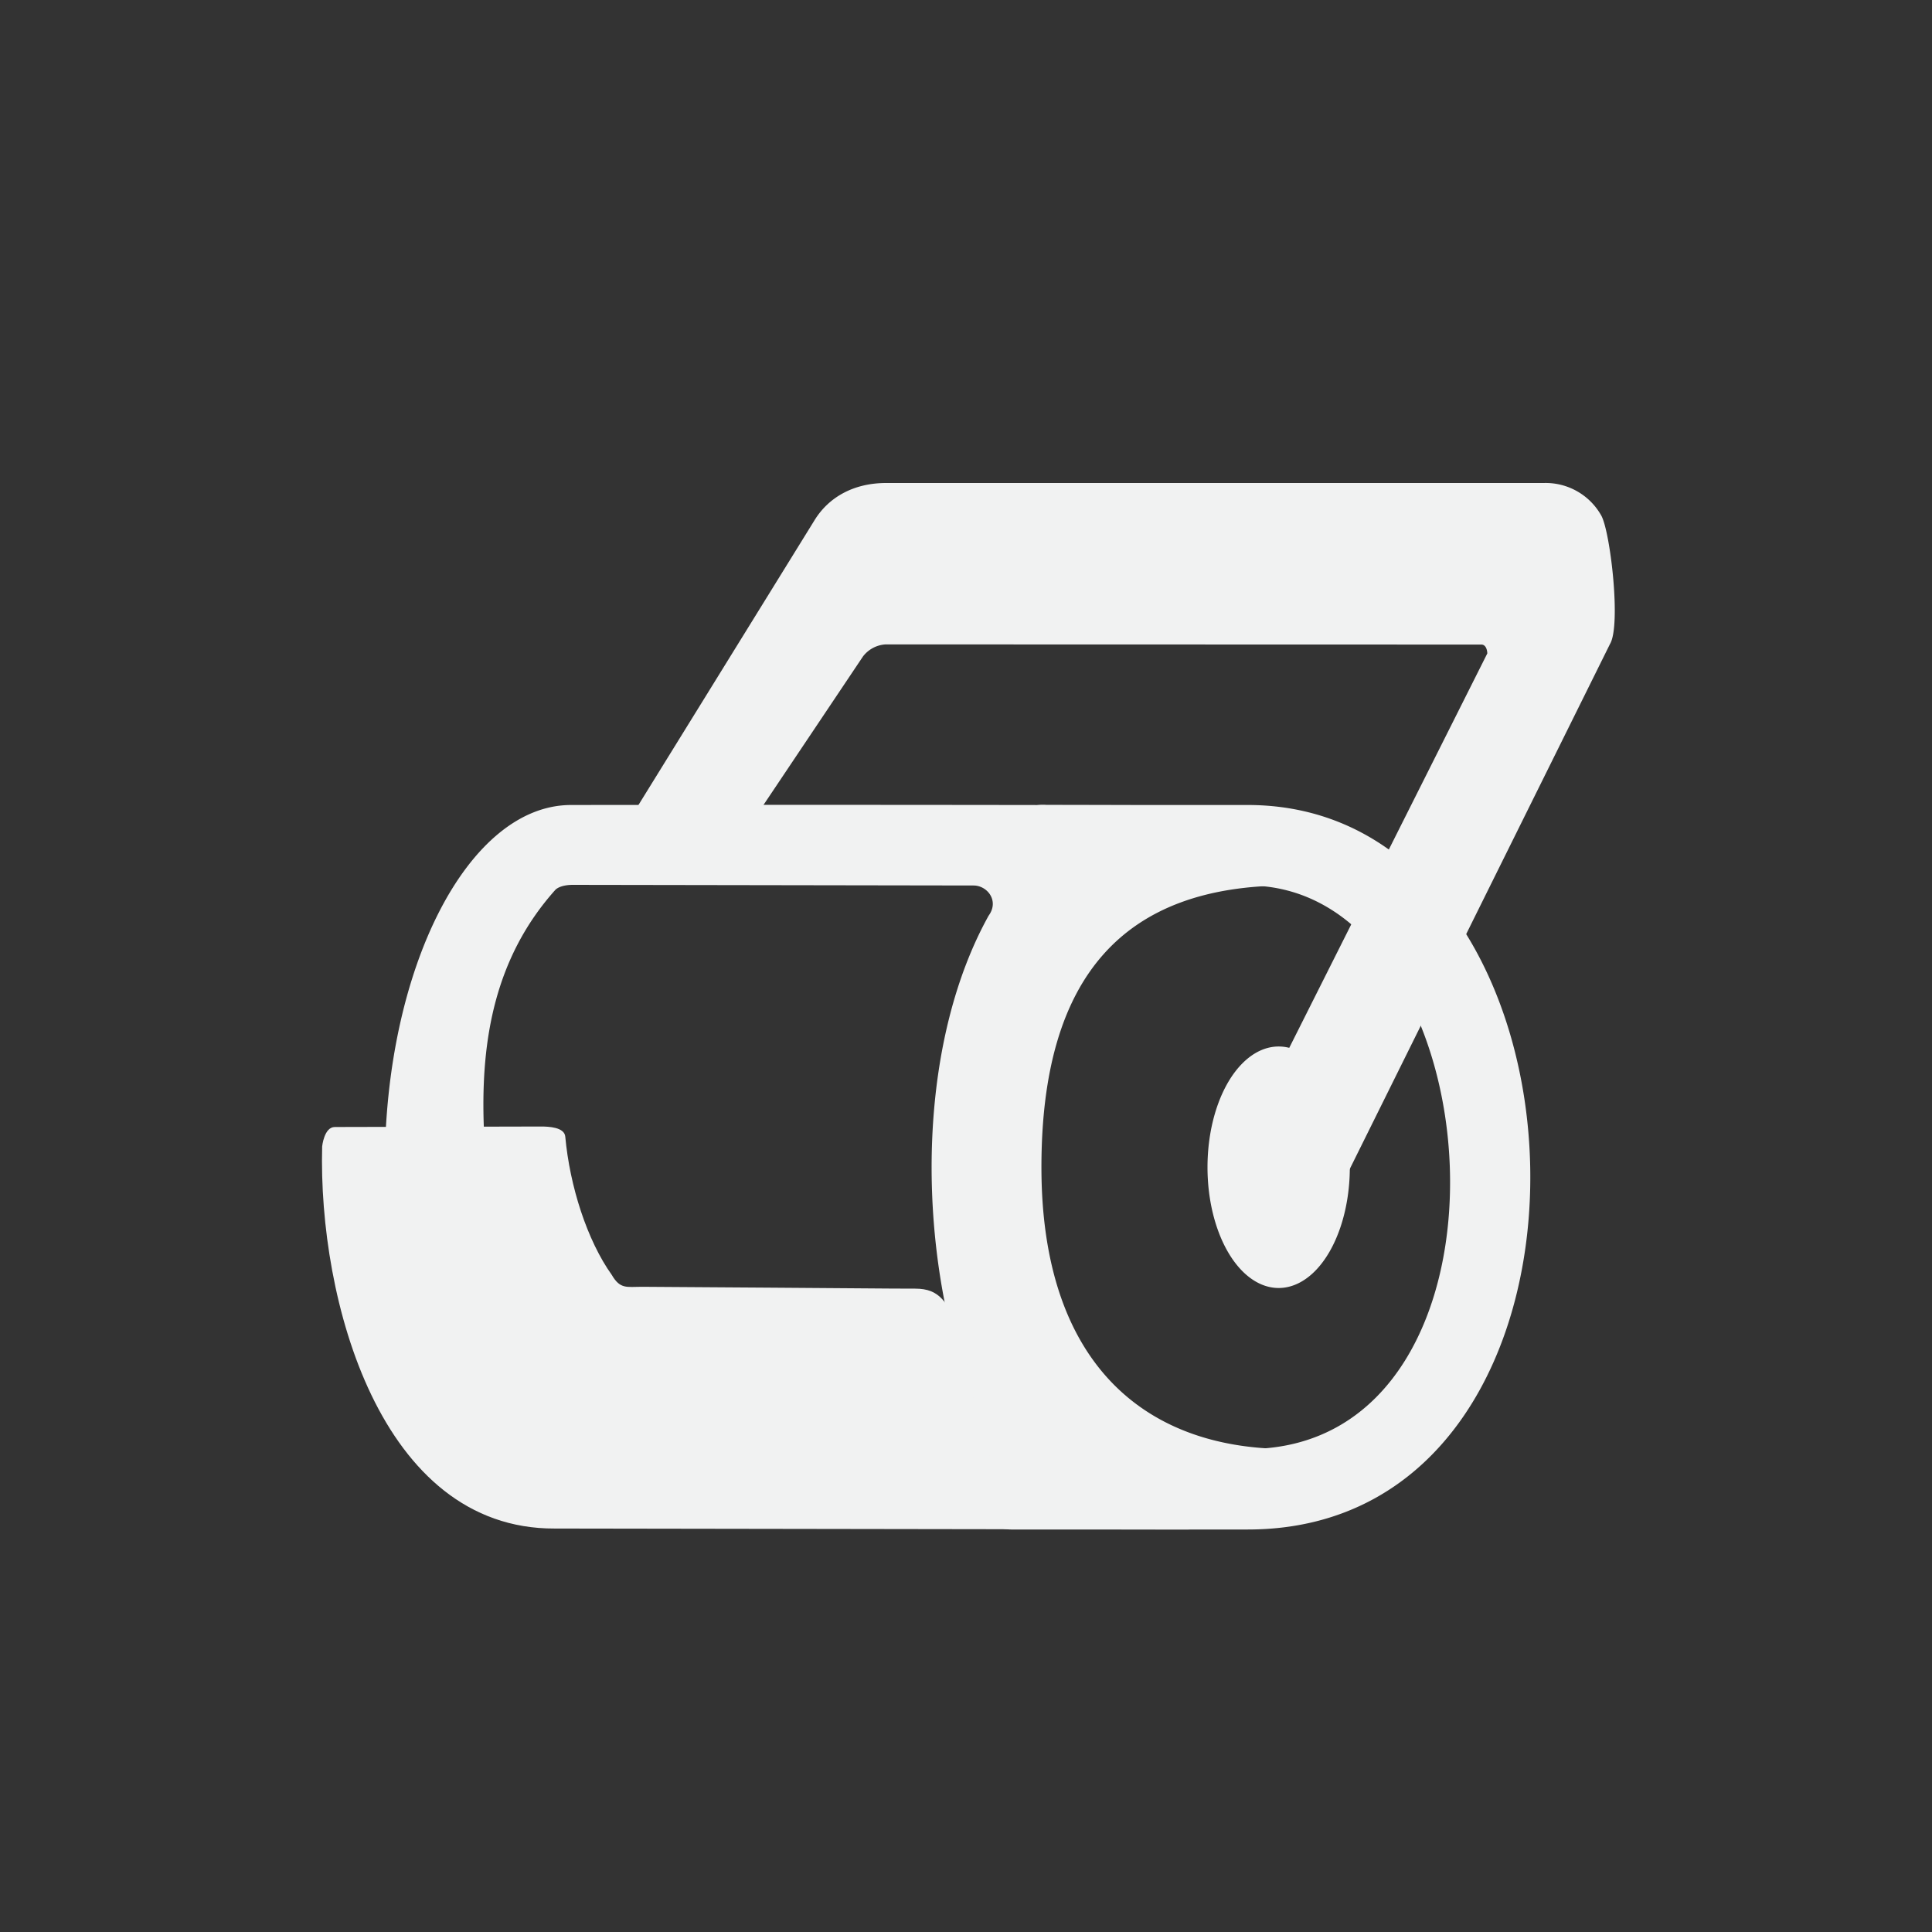 <!--Part of Monotone: https://github.com/sixsixfive/Monotone, released under cc-by-sa_v4-->
<svg viewBox="-4 -4 24 24" width="48" height="48" xmlns="http://www.w3.org/2000/svg">
    <rect x="-4" y="-4" width="24" height="24" fill="#333333" stroke="none"/>
    <g fill="#f1f2f2">
        <path d="M3.094 6C1.816 6 .78 8.025.78 10.5s1.035 4.375 2.313 4.375c.03 0 .063-.03.093-.031v.031L12 14c-1.813 0-3.063-1.099-3.063-3.5C8.937 8.11 9.974 7 12 7l-1.586-.996C7.184 5.994 3.094 6 3.094 6zm.023.992L8.094 7c.17 0 .322.19.187.375-.842 1.516-.897 3.782-.356 5.57a.313.313 0 0 1-.313.312l-5.049.014c-.17 0-.25-.2-.25-.375-.086-1.756-.921-4.158.585-5.841 0 0 .05-.063.22-.063z" style="marker:none" color="#000" overflow="visible"/>
        <path d="M7.008 2c-.395 0-.71.17-.89.463L3.837 6.152l-.14.277h1.522l.047-.104 1.454-2.17a.382.382 0 0 1 .28-.15l7.396.002c.079-.005.08.11.08.11l-2.873 5.721-.094.162.164.093.07.7.694.369.093-.162L16 4c.139-.232.005-1.39-.108-1.595A.792.792 0 0 0 15.178 2h-8.17z" fill-rule="evenodd"/>
        <path d="M12.768 10.5a.884 1.5 0 1 1-1.768 0 .884 1.5 0 1 1 1.768 0z" style="marker:none" color="#000" overflow="visible"/>
        <path d="M7.076 12.007s-2.919-.022-3.105-.022c-.185 0-.267.032-.371-.147-.307-.43-.522-1.104-.578-1.718-.01-.118-.207-.126-.301-.126L.159 10c-.133 0-.157.241-.157.241-.051 1.9.72 4.756 2.889 4.747l7.89.012c-2.68-.161-2.631-1.348-2.842-2.472-.181-.352-.26-.52-.57-.52z" style="marker:none" color="#000" fill-rule="evenodd" overflow="visible"/>
        <path d="M8.906 6A.502.502 0 1 0 9 7h2.5c3.107 0 3.587 7 0 7H8.562a.5.5 0 1 0 0 1H11.5c4.85 0 4.507-9 0-9H9a.5.5 0 0 0-.094 0z" style="text-indent:0;text-align:start;line-height:normal;text-transform:none;block-progression:tb;marker:none;-inkscape-font-specification:Sans" font-weight="400" color="#000" overflow="visible" font-family="Sans"/>
    </g>
</svg>
